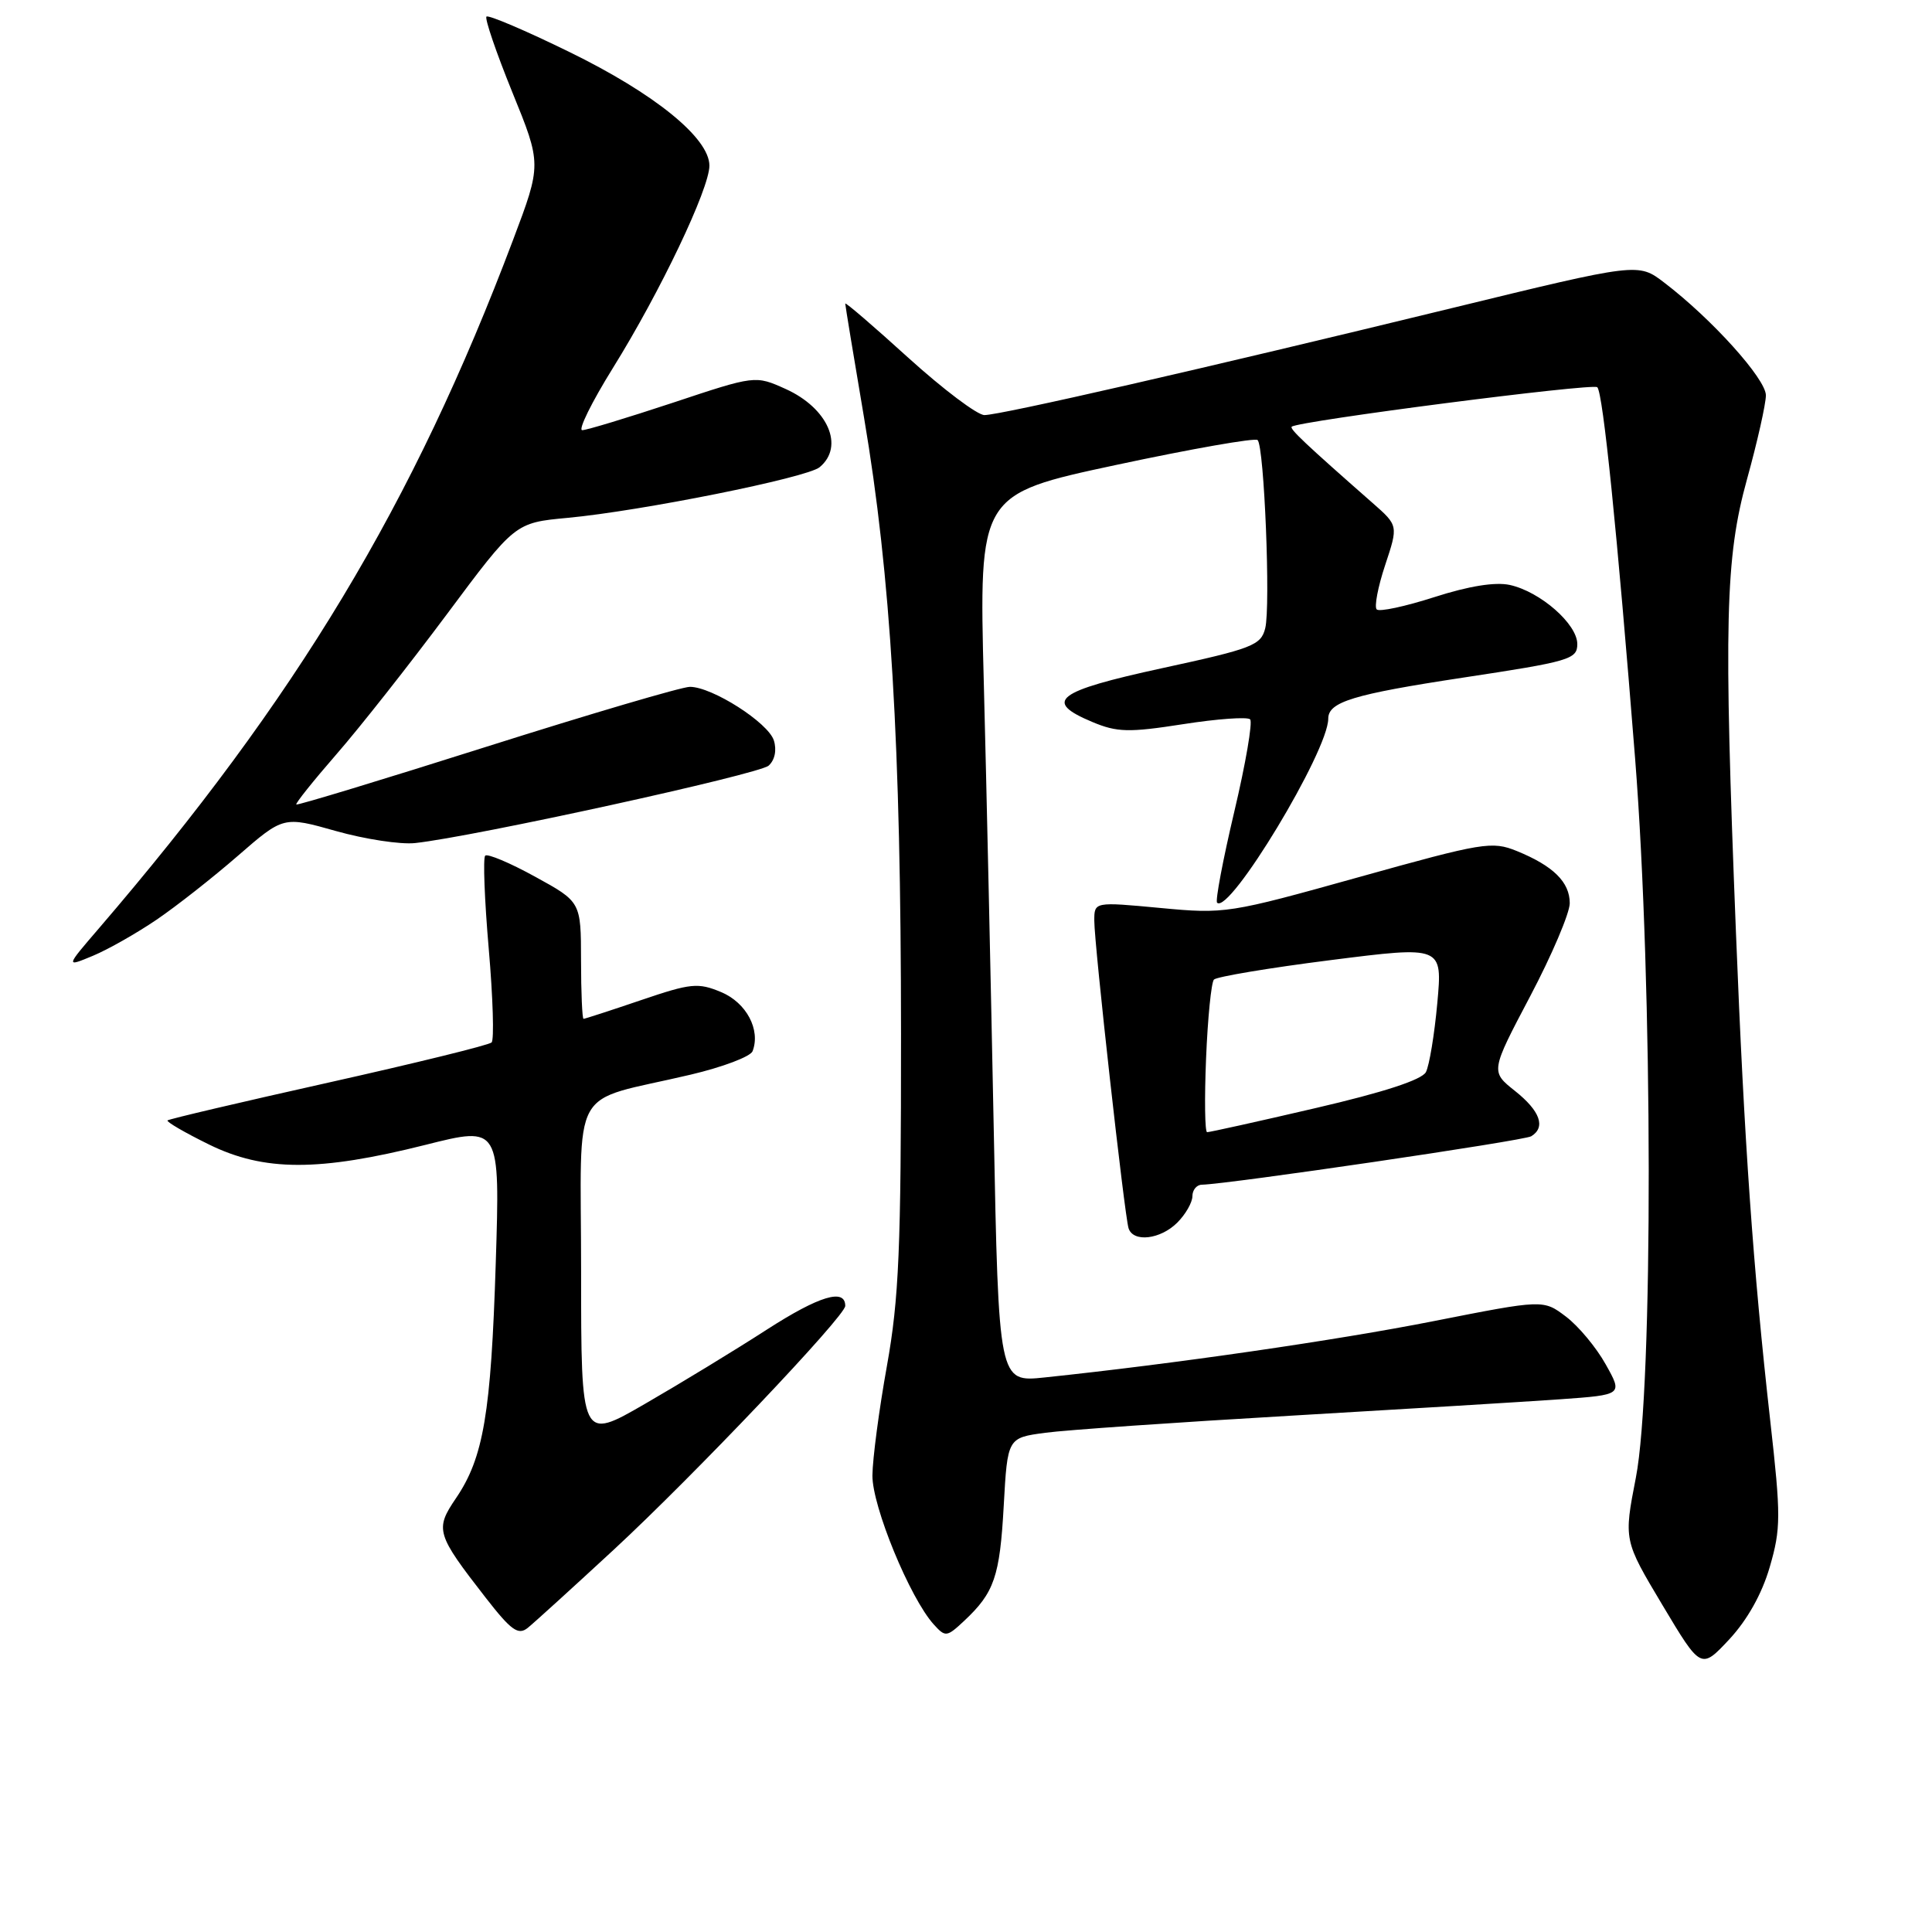 <?xml version="1.0" encoding="UTF-8" standalone="no"?>
<!DOCTYPE svg PUBLIC "-//W3C//DTD SVG 1.1//EN" "http://www.w3.org/Graphics/SVG/1.1/DTD/svg11.dtd" >
<svg xmlns="http://www.w3.org/2000/svg" xmlns:xlink="http://www.w3.org/1999/xlink" version="1.1" viewBox="0 0 256 256">
 <g >
 <path fill="currentColor"
d=" M 234.50 207.64 C 235.98 202.55 235.99 200.90 234.57 188.29 C 232.29 168.01 231.13 151.50 230.02 123.50 C 228.39 82.45 228.60 73.94 231.49 63.49 C 232.86 58.55 233.98 53.55 233.99 52.39 C 234.00 50.22 226.81 42.24 220.51 37.44 C 217.07 34.81 217.07 34.81 192.28 40.85 C 159.53 48.83 132.57 55.00 130.44 55.00 C 129.50 55.00 124.97 51.58 120.36 47.41 C 115.76 43.23 112.00 40.00 112.00 40.23 C 112.00 40.46 113.12 47.26 114.49 55.34 C 118.04 76.28 119.38 98.61 119.39 137.00 C 119.40 165.48 119.12 172.07 117.52 181.00 C 116.48 186.78 115.62 193.30 115.60 195.50 C 115.56 199.58 120.57 211.76 123.73 215.25 C 125.27 216.95 125.45 216.93 127.76 214.77 C 131.75 211.03 132.48 208.92 133.00 199.51 C 133.50 190.52 133.50 190.52 138.50 189.85 C 141.25 189.48 155.88 188.47 171.00 187.59 C 186.12 186.71 202.22 185.73 206.76 185.41 C 215.03 184.82 215.03 184.82 212.76 180.78 C 211.52 178.55 209.15 175.71 207.50 174.46 C 204.50 172.19 204.50 172.19 190.00 175.05 C 177.05 177.61 155.56 180.72 138.41 182.52 C 132.33 183.16 132.33 183.16 131.67 149.33 C 131.30 130.72 130.72 104.25 130.36 90.50 C 129.71 65.50 129.71 65.50 147.88 61.61 C 157.88 59.47 166.32 57.99 166.64 58.31 C 167.52 59.18 168.37 80.37 167.65 83.24 C 167.09 85.51 165.96 85.94 154.02 88.53 C 139.89 91.60 138.18 92.92 144.75 95.67 C 148.02 97.04 149.56 97.08 156.75 95.96 C 161.29 95.25 165.30 94.96 165.65 95.32 C 166.00 95.67 165.06 101.18 163.55 107.55 C 162.04 113.93 161.02 119.35 161.27 119.61 C 162.89 121.23 176.00 99.53 176.00 95.23 C 176.00 93.01 179.30 92.00 193.79 89.80 C 208.00 87.65 209.00 87.36 209.00 85.34 C 209.00 82.69 204.10 78.40 200.06 77.51 C 198.12 77.09 194.63 77.65 190.06 79.12 C 186.20 80.36 182.76 81.10 182.42 80.75 C 182.08 80.41 182.58 77.77 183.54 74.88 C 185.28 69.64 185.28 69.64 181.89 66.66 C 172.93 58.79 170.85 56.82 171.16 56.54 C 172.00 55.79 211.08 50.74 211.65 51.31 C 212.41 52.08 214.28 70.44 216.66 100.50 C 219.02 130.42 219.08 183.91 216.76 195.80 C 215.15 204.09 215.15 204.09 220.27 212.66 C 225.39 221.23 225.39 221.23 229.14 217.22 C 231.53 214.65 233.47 211.19 234.50 207.64 Z  M 81.33 205.34 C 91.94 195.52 112.00 174.39 112.00 173.04 C 112.00 170.67 108.56 171.71 101.64 176.16 C 97.40 178.90 90.12 183.33 85.46 186.02 C 77.00 190.91 77.00 190.91 77.00 168.50 C 77.00 143.00 75.20 146.25 91.50 142.40 C 95.75 141.40 99.45 140.00 99.72 139.29 C 100.81 136.45 98.90 132.86 95.56 131.46 C 92.49 130.18 91.56 130.27 84.92 132.53 C 80.92 133.89 77.50 135.00 77.32 135.00 C 77.15 135.00 76.99 131.51 76.99 127.25 C 76.98 119.50 76.98 119.50 70.91 116.17 C 67.57 114.33 64.59 113.08 64.29 113.38 C 63.99 113.68 64.20 119.23 64.76 125.71 C 65.32 132.19 65.49 137.78 65.14 138.13 C 64.79 138.48 55.06 140.87 43.52 143.45 C 31.97 146.03 22.38 148.28 22.20 148.46 C 22.02 148.64 24.49 150.08 27.69 151.65 C 35.00 155.24 42.24 155.25 56.38 151.70 C 66.26 149.21 66.26 149.21 65.69 167.36 C 65.06 187.30 64.07 193.15 60.42 198.52 C 57.61 202.66 57.79 203.26 64.36 211.71 C 67.73 216.04 68.66 216.71 69.92 215.71 C 70.75 215.04 75.88 210.38 81.33 205.34 Z  M 156.00 162.00 C 157.10 160.90 158.00 159.32 158.00 158.50 C 158.00 157.68 158.56 156.99 159.25 156.98 C 162.74 156.91 201.96 151.15 202.90 150.56 C 204.85 149.36 204.08 147.21 200.75 144.56 C 197.50 141.98 197.50 141.98 202.75 132.02 C 205.64 126.54 208.00 120.98 208.00 119.68 C 208.00 116.88 205.82 114.74 201.00 112.77 C 197.69 111.43 196.55 111.62 180.00 116.24 C 162.85 121.03 162.32 121.12 153.75 120.31 C 145.00 119.49 145.00 119.49 145.00 121.99 C 144.99 125.12 149.00 161.05 149.54 162.75 C 150.15 164.66 153.76 164.24 156.00 162.00 Z  M 20.74 121.87 C 23.36 120.09 28.21 116.28 31.53 113.39 C 37.56 108.15 37.56 108.15 44.53 110.12 C 48.36 111.20 53.08 111.92 55.00 111.71 C 62.80 110.87 100.59 102.59 101.85 101.45 C 102.67 100.71 102.94 99.39 102.54 98.11 C 101.79 95.75 94.35 91.00 91.41 91.01 C 90.36 91.01 78.25 94.58 64.51 98.93 C 50.76 103.29 39.40 106.74 39.26 106.60 C 39.12 106.46 41.53 103.45 44.60 99.92 C 47.68 96.39 54.25 88.05 59.22 81.38 C 68.24 69.27 68.24 69.27 75.20 68.62 C 84.97 67.71 106.93 63.30 108.60 61.91 C 111.93 59.16 109.72 54.08 104.10 51.54 C 100.08 49.73 100.08 49.73 89.14 53.37 C 83.12 55.36 77.72 57.00 77.15 57.00 C 76.57 57.00 78.40 53.29 81.22 48.75 C 87.49 38.67 94.00 25.00 94.00 21.95 C 94.00 18.29 86.74 12.40 75.41 6.87 C 69.65 4.05 64.72 1.95 64.46 2.20 C 64.21 2.46 65.75 6.96 67.88 12.21 C 71.77 21.76 71.77 21.76 67.98 31.80 C 54.75 66.86 39.34 92.47 13.09 123.03 C 8.68 128.16 8.68 128.16 12.33 126.64 C 14.34 125.80 18.12 123.65 20.74 121.87 Z  M 159.81 140.25 C 160.03 134.89 160.50 130.19 160.85 129.80 C 161.21 129.42 168.17 128.25 176.32 127.22 C 191.14 125.34 191.14 125.34 190.45 132.92 C 190.07 137.09 189.39 141.20 188.94 142.06 C 188.41 143.08 183.32 144.74 174.31 146.83 C 166.72 148.60 160.25 150.03 159.95 150.02 C 159.65 150.01 159.59 145.61 159.81 140.25 Z "/>
</g>
</svg>